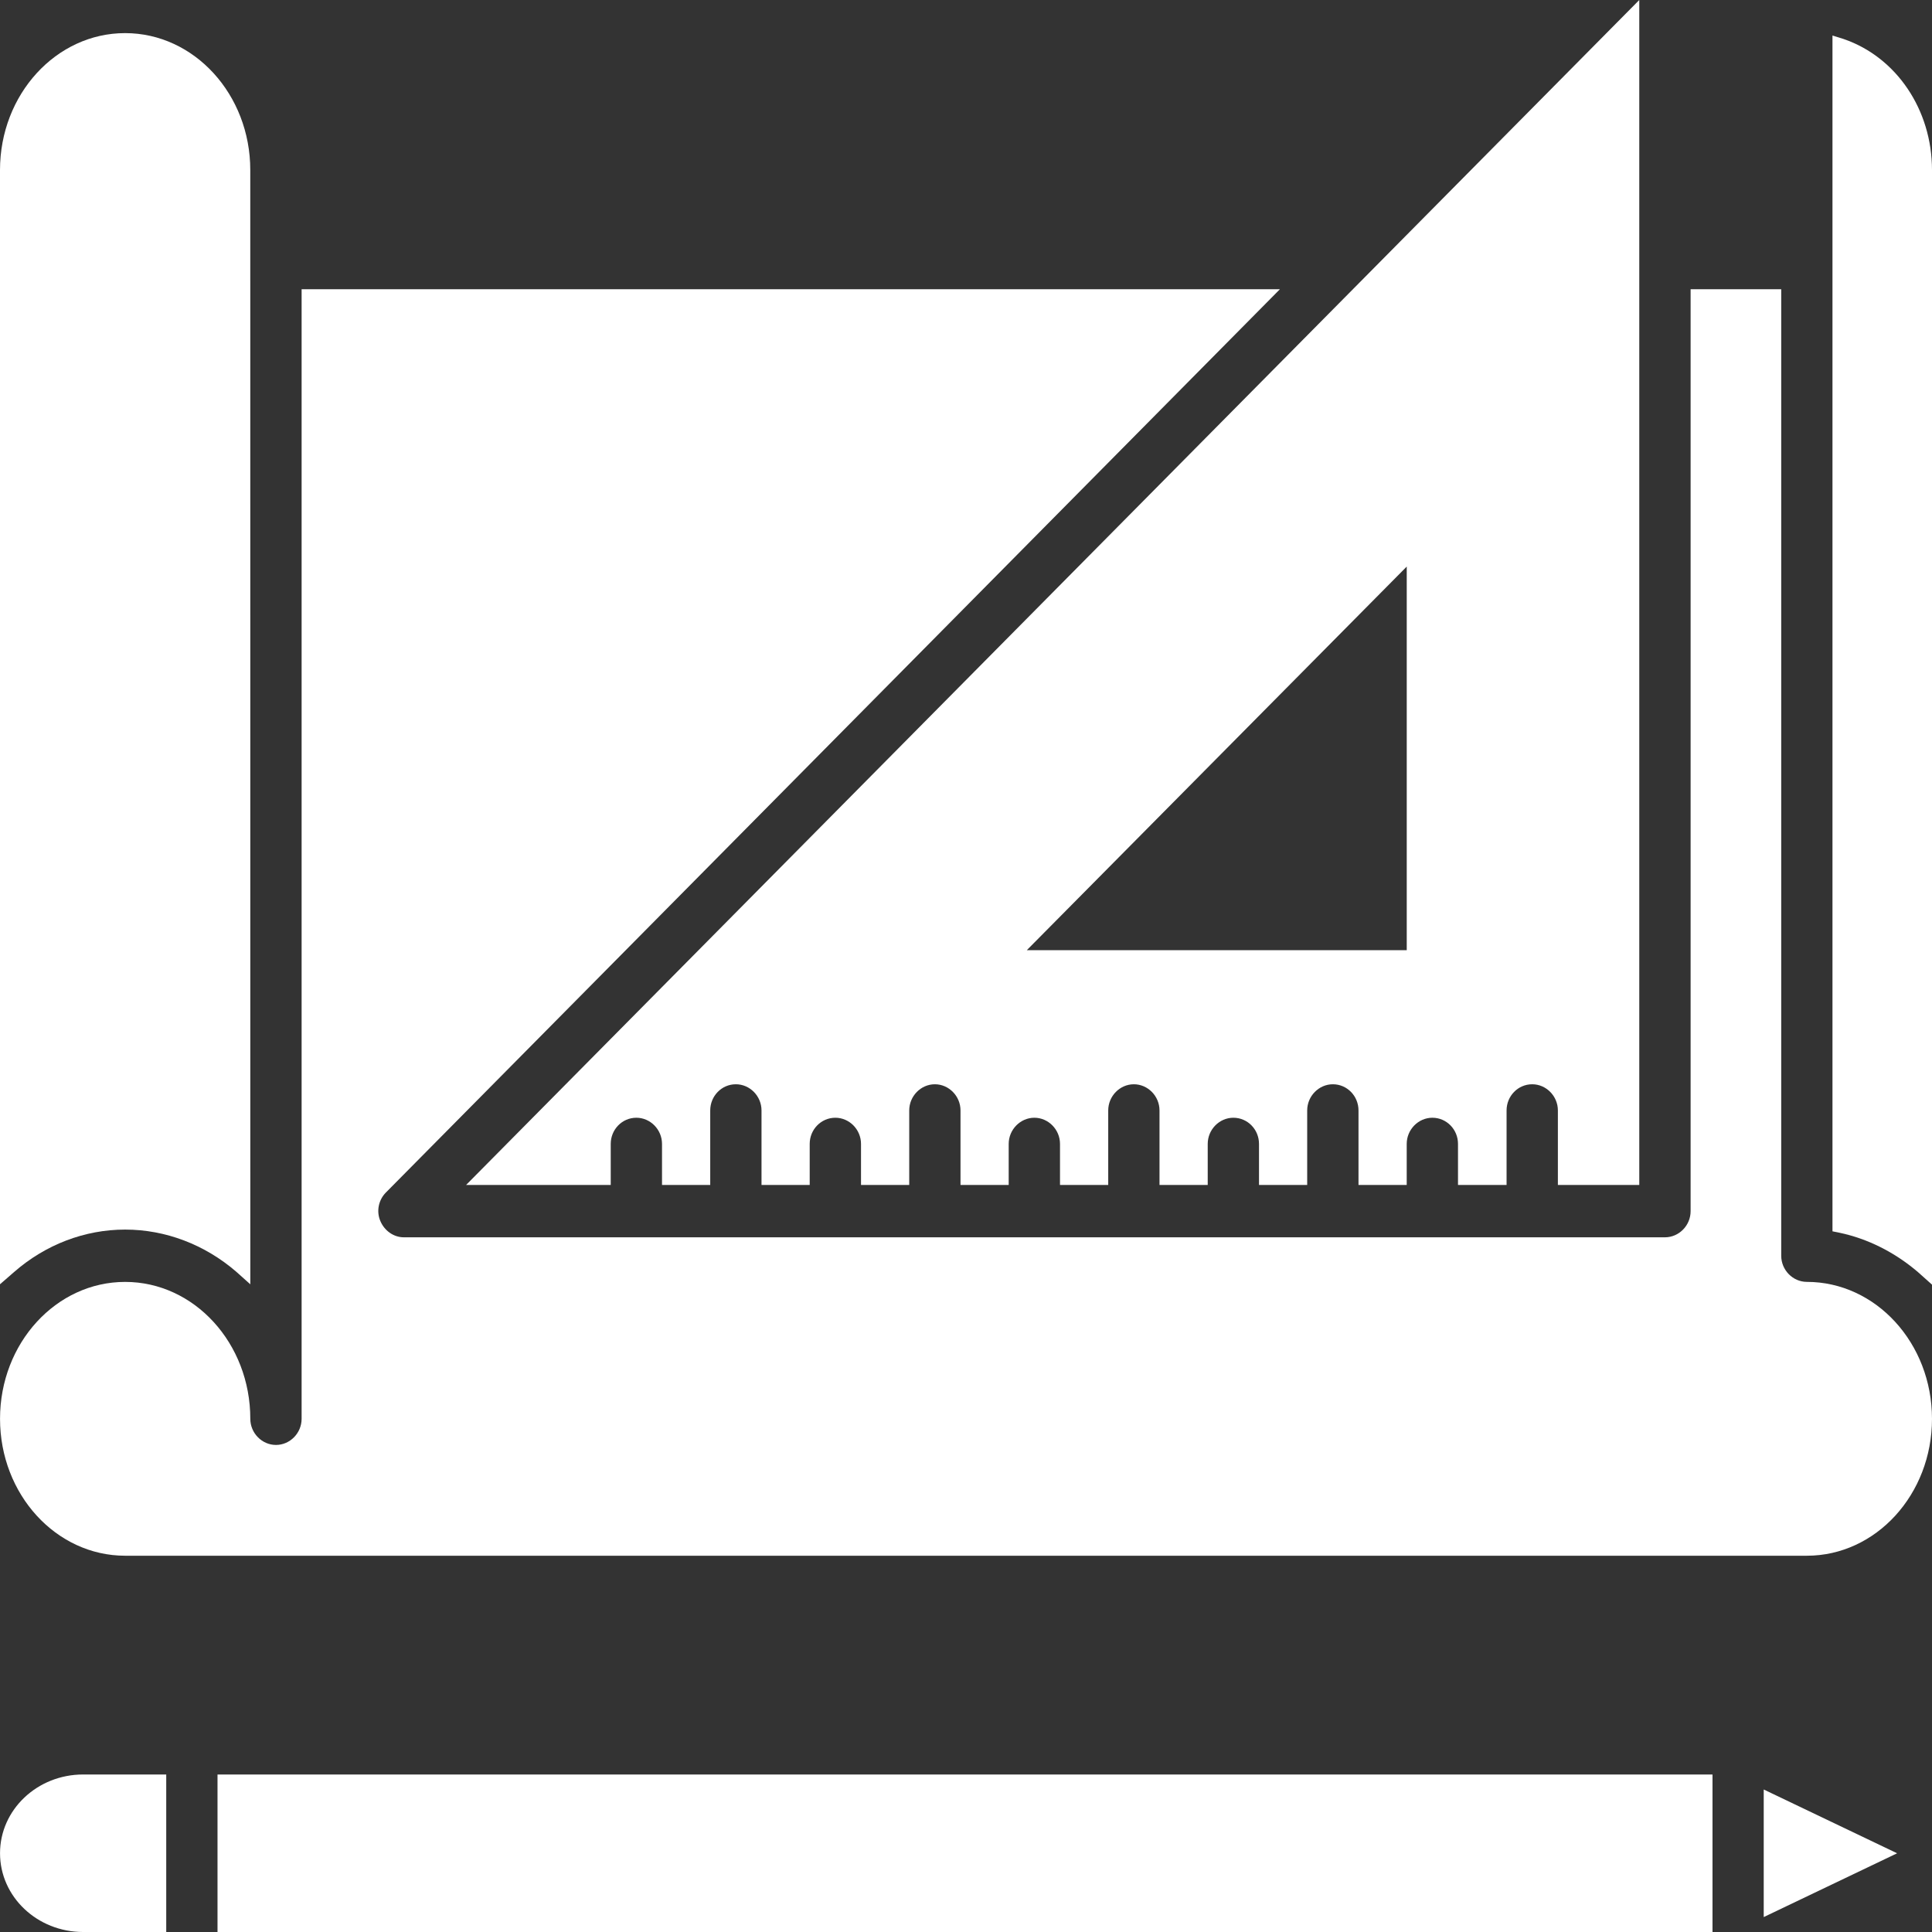 <svg width="70" height="70" viewBox="0 0 70 70" fill="none" xmlns="http://www.w3.org/2000/svg">
<rect x="0" y="0" width="70" height="70" fill="#333333" stroke="none"/>
<path d="M4.534 44.55C5.996 44.55 7.421 45.093 8.561 46.078L9.069 46.533L9.068 6.161C9.068 3.421 7.036 1.2 4.534 1.2C2.032 1.199 0 3.422 0 6.161V46.531L0.508 46.09C1.648 45.092 3.073 44.55 4.534 44.55L4.534 44.55Z" fill="white"/>
<path d="M59.394 42.934V0L16.887 42.934H22.128V41.445C22.128 40.927 22.537 40.498 23.057 40.498C23.565 40.498 23.986 40.927 23.986 41.445V42.934H25.733V40.233C25.733 39.715 26.142 39.285 26.662 39.285C27.17 39.285 27.591 39.715 27.591 40.233V42.934H29.337V41.445C29.337 40.927 29.747 40.498 30.267 40.498C30.775 40.498 31.196 40.927 31.196 41.445V42.934H32.943V40.233C32.943 39.715 33.364 39.285 33.872 39.285C34.38 39.285 34.801 39.715 34.801 40.233V42.934H36.547V41.445C36.547 40.927 36.969 40.498 37.477 40.498C37.985 40.498 38.406 40.927 38.406 41.445V42.934H40.153V40.233C40.153 39.715 40.574 39.285 41.082 39.285C41.59 39.285 42.011 39.715 42.011 40.233V42.934H43.758V41.445C43.758 40.927 44.179 40.498 44.687 40.498C45.207 40.498 45.616 40.927 45.616 41.445V42.934H47.362V40.233C47.362 39.715 47.784 39.285 48.292 39.285C48.812 39.285 49.221 39.715 49.221 40.233V42.934H50.968V41.445C50.968 40.927 51.389 40.498 51.897 40.498C52.417 40.498 52.826 40.927 52.826 41.445V42.934H54.586V40.233C54.586 39.715 54.995 39.285 55.515 39.285C56.023 39.285 56.445 39.715 56.445 40.233V42.934H59.394ZM50.969 20.528V34.426L37.204 34.426L50.969 20.528Z" fill="white"/>
<path d="M66.803 1.415L66.394 1.288V44.613L66.641 44.663C67.669 44.878 68.648 45.37 69.491 46.09L70 46.545V6.161C70 3.978 68.711 2.07 66.802 1.415L66.803 1.415Z" fill="white"/>
<path d="M65.466 46.445C64.958 46.445 64.537 46.016 64.537 45.498L64.537 10.479H61.254V43.883C61.254 44.401 60.833 44.83 60.325 44.83H14.633C14.261 44.83 13.927 44.59 13.779 44.236C13.63 43.883 13.717 43.478 13.976 43.213L46.374 10.479H10.928V51.406C10.928 51.924 10.507 52.353 9.999 52.353C9.491 52.353 9.069 51.924 9.069 51.406C9.069 48.666 7.037 46.446 4.535 46.446C2.033 46.445 0.001 48.666 0.001 51.406C0.001 54.146 2.033 56.367 4.535 56.367H65.466C67.969 56.367 70 54.145 70 51.406C69.999 48.666 67.967 46.445 65.465 46.445L65.466 46.445Z" fill="white"/>
<path d="M0.001 67.147C0.001 68.725 1.351 70 3.012 70H6.023V64.293H3.012C1.351 64.293 0.001 65.569 0.001 67.147Z" fill="white"/>
<path d="M7.881 64.294H62.047V70H7.881V64.294Z" fill="white"/>
<path d="M63.903 69.459L68.736 67.148L63.903 64.837V69.459Z" fill="white"/>
</svg>
